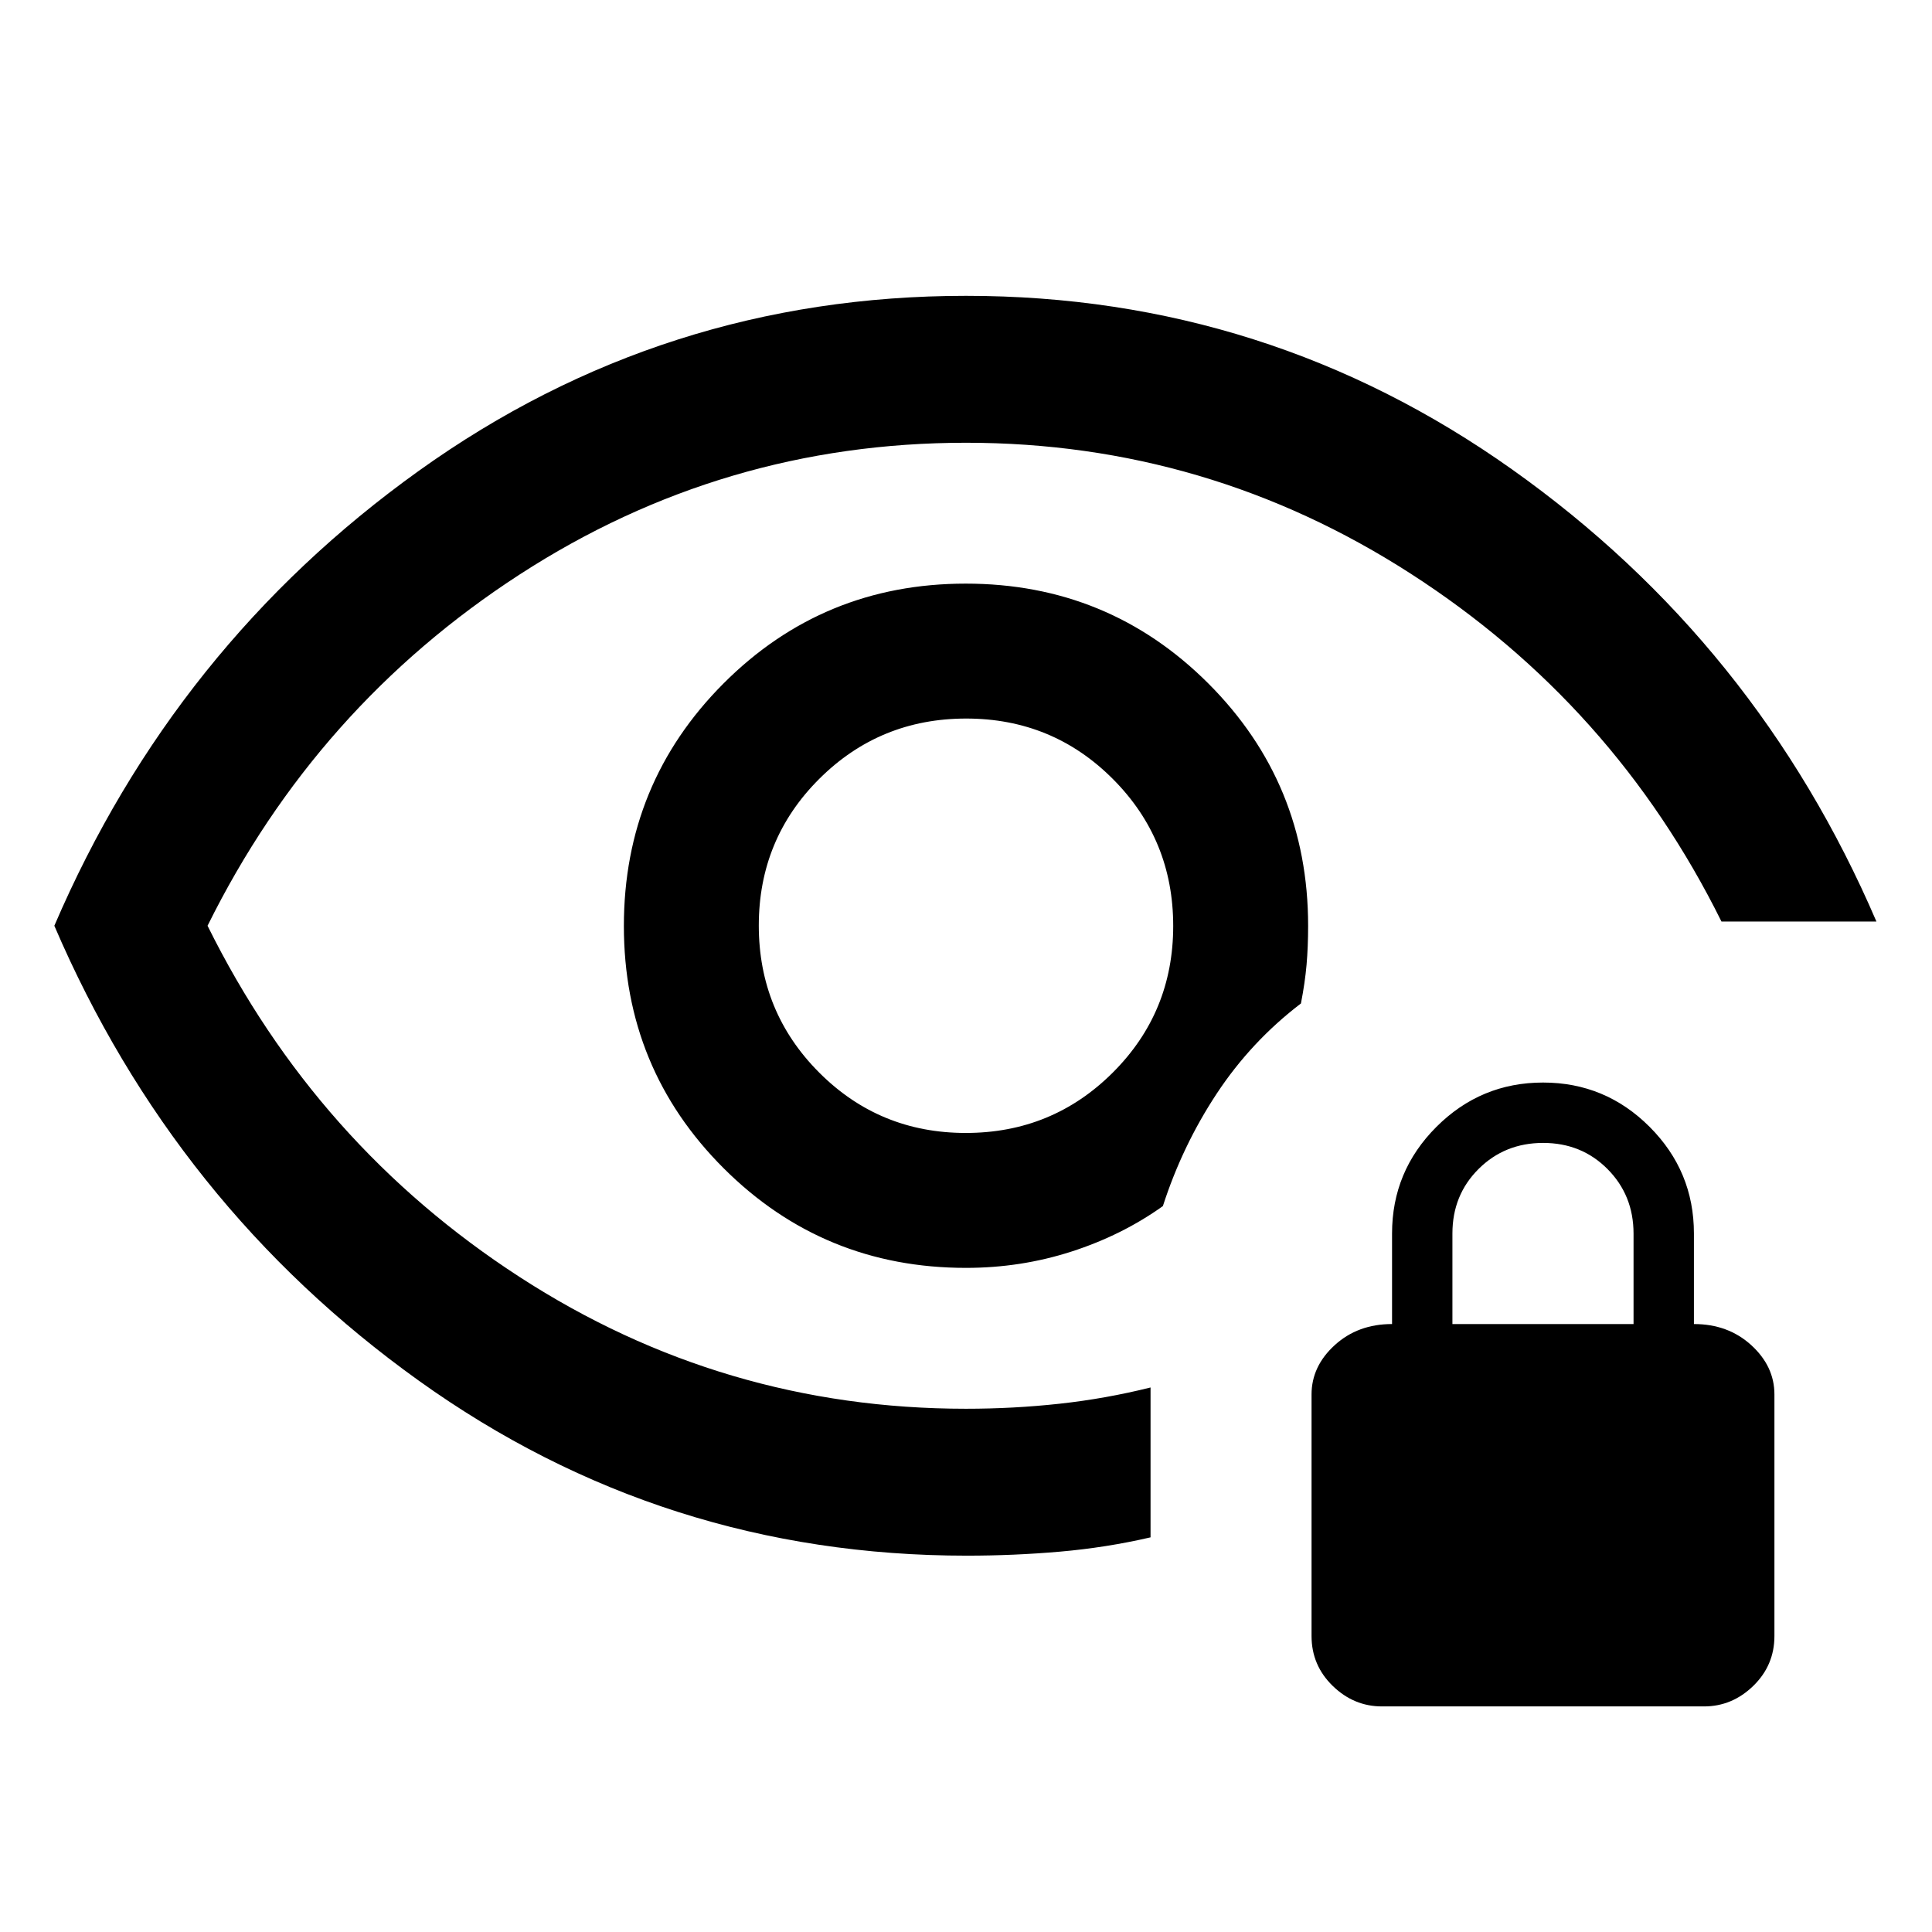 <svg xmlns="http://www.w3.org/2000/svg" width="48" height="48" viewBox="0 -960 960 960"><path d="M479.9-397.04q-42.94 0-72.9-30.06-29.96-30.06-29.96-73T407.1-573q30.06-29.96 73-29.96T553-572.9q29.96 30.06 29.96 73T552.9-427q-30.06 29.96-73 29.96Zm.53 210.04q-150.95 0-272.34-86.96Q86.7-360.91 27-500q59.7-139.09 181.09-226.04Q329.48-813 480-813q149.78 0 271.37 86.27 121.59 86.26 181.02 224.64h-77q-53.43-107.82-154.44-172.87Q599.94-740 480-740q-120.81 0-221.84 65.5T103.13-500q54 109 155.02 174.5Q359.17-260 479.96-260q23.67 0 46.55-2.5 22.87-2.5 45.19-8.07v74.47q-22 5.1-44.96 7.1t-46.31 2ZM480-330q27.27 0 52.39-8.1 25.12-8.09 45.44-22.6 9.69-30.04 26.78-55.93 17.09-25.89 41.82-44.76 2-10.26 2.79-19.19.78-8.93.78-19.42 0-70.83-49.62-120.42Q550.76-670 479.88-670T359.5-620.38Q310-570.76 310-499.88t49.58 120.38Q409.17-330 480-330Zm-.74-170ZM686.7-112.09q-14 0-24.5-10.21-10.5-10.22-10.5-24.79v-120q0-14 11.5-24.5t28.5-10.5v-45q0-30.93 22.04-52.97 22.04-22.03 53-22.03t52.96 22.03q22 22.04 22 52.97v45q17 0 28.5 10.5t11.5 24.5v120q0 14.57-10.5 24.79-10.5 10.21-24.5 10.21h-160Zm35-190h90V-347q0-19.09-12.92-32.09-12.91-13-32-13-19.08 0-32.08 12.94t-13 32.06v45Z"/></svg>